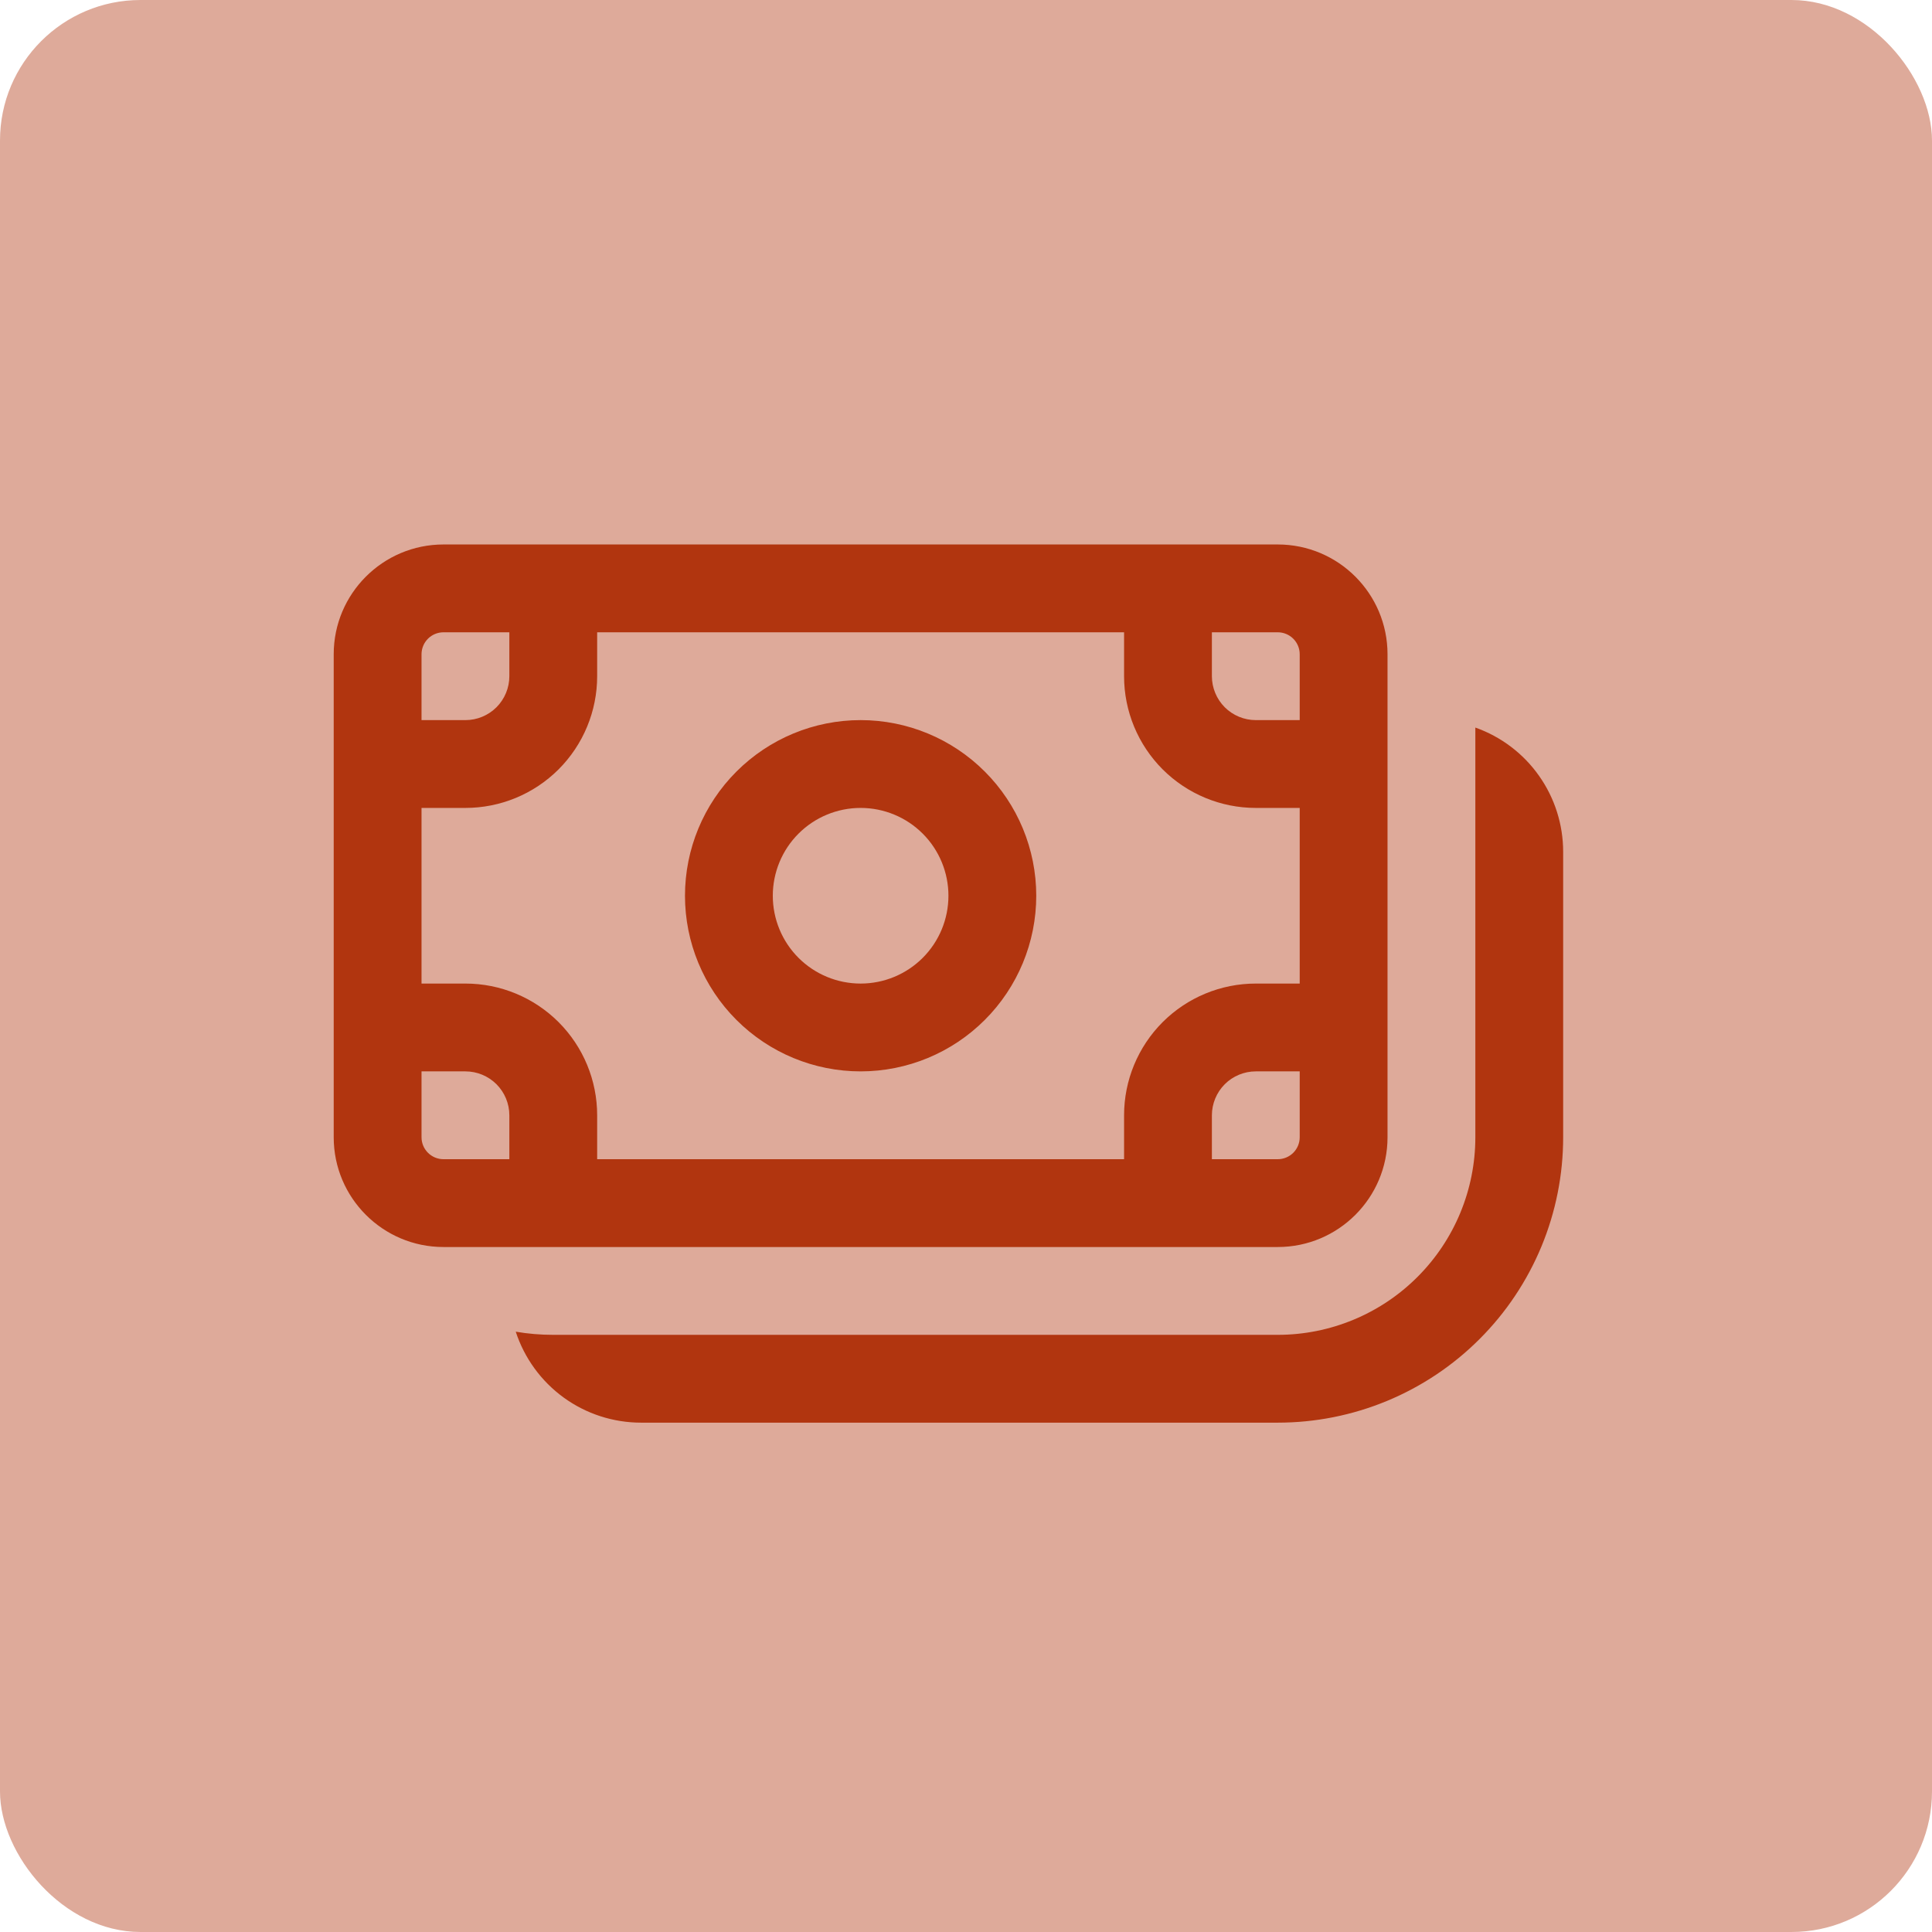 <svg width="55" height="55" viewBox="0 0 55 55" fill="none" xmlns="http://www.w3.org/2000/svg">
<rect width="55" height="55" rx="4" fill="#B1350F" fill-opacity="0.42"/>
<path d="M29.5 25.5C29.5 26.826 28.973 28.098 28.035 29.035C27.098 29.973 25.826 30.5 24.5 30.5C23.174 30.5 21.902 29.973 20.965 29.035C20.027 28.098 19.5 26.826 19.5 25.5C19.5 24.174 20.027 22.902 20.965 21.965C21.902 21.027 23.174 20.5 24.5 20.5C25.826 20.5 27.098 21.027 28.035 21.965C28.973 22.902 29.5 24.174 29.5 25.5ZM27 25.5C27 24.837 26.737 24.201 26.268 23.732C25.799 23.263 25.163 23 24.5 23C23.837 23 23.201 23.263 22.732 23.732C22.263 24.201 22 24.837 22 25.5C22 26.163 22.263 26.799 22.732 27.268C23.201 27.737 23.837 28 24.5 28C25.163 28 25.799 27.737 26.268 27.268C26.737 26.799 27 26.163 27 25.5ZM9.5 18.625C9.5 16.9 10.9 15.5 12.625 15.5H36.375C38.1 15.5 39.5 16.9 39.5 18.625V32.375C39.5 34.1 38.1 35.5 36.375 35.5H12.625C10.9 35.5 9.5 34.1 9.5 32.375V18.625ZM12.625 18C12.459 18 12.3 18.066 12.183 18.183C12.066 18.3 12 18.459 12 18.625V20.5H13.25C13.582 20.5 13.899 20.368 14.134 20.134C14.368 19.899 14.5 19.581 14.5 19.25V18H12.625ZM12 32.375C12 32.72 12.28 33 12.625 33H14.5V31.75C14.5 31.419 14.368 31.101 14.134 30.866C13.899 30.632 13.582 30.5 13.25 30.5H12V32.375ZM17 31.75V33H32V31.75C32 30.755 32.395 29.802 33.098 29.098C33.802 28.395 34.755 28 35.75 28H37V23H35.75C34.755 23 33.802 22.605 33.098 21.902C32.395 21.198 32 20.245 32 19.25V18H17V19.25C17 20.245 16.605 21.198 15.902 21.902C15.198 22.605 14.245 23 13.25 23H12V28H13.25C14.245 28 15.198 28.395 15.902 29.098C16.605 29.802 17 30.755 17 31.75ZM34.5 33H36.375C36.541 33 36.7 32.934 36.817 32.817C36.934 32.7 37 32.541 37 32.375V30.5H35.75C35.419 30.5 35.1 30.632 34.866 30.866C34.632 31.101 34.5 31.419 34.5 31.75V33ZM37 20.5V18.625C37 18.459 36.934 18.3 36.817 18.183C36.7 18.066 36.541 18 36.375 18H34.5V19.25C34.5 19.581 34.632 19.899 34.866 20.134C35.1 20.368 35.419 20.5 35.75 20.5H37ZM18.25 40.5C17.458 40.5 16.686 40.25 16.046 39.785C15.405 39.319 14.928 38.663 14.682 37.91C15.029 37.97 15.385 38 15.75 38H36.375C37.867 38 39.298 37.407 40.352 36.352C41.407 35.298 42 33.867 42 32.375V20.712C42.731 20.971 43.365 21.45 43.812 22.084C44.26 22.717 44.5 23.474 44.5 24.25V32.375C44.5 33.442 44.29 34.498 43.882 35.484C43.473 36.47 42.875 37.366 42.12 38.12C41.366 38.875 40.47 39.473 39.484 39.882C38.498 40.29 37.442 40.5 36.375 40.5H18.25Z" fill="#B1350F"/>
</svg>
